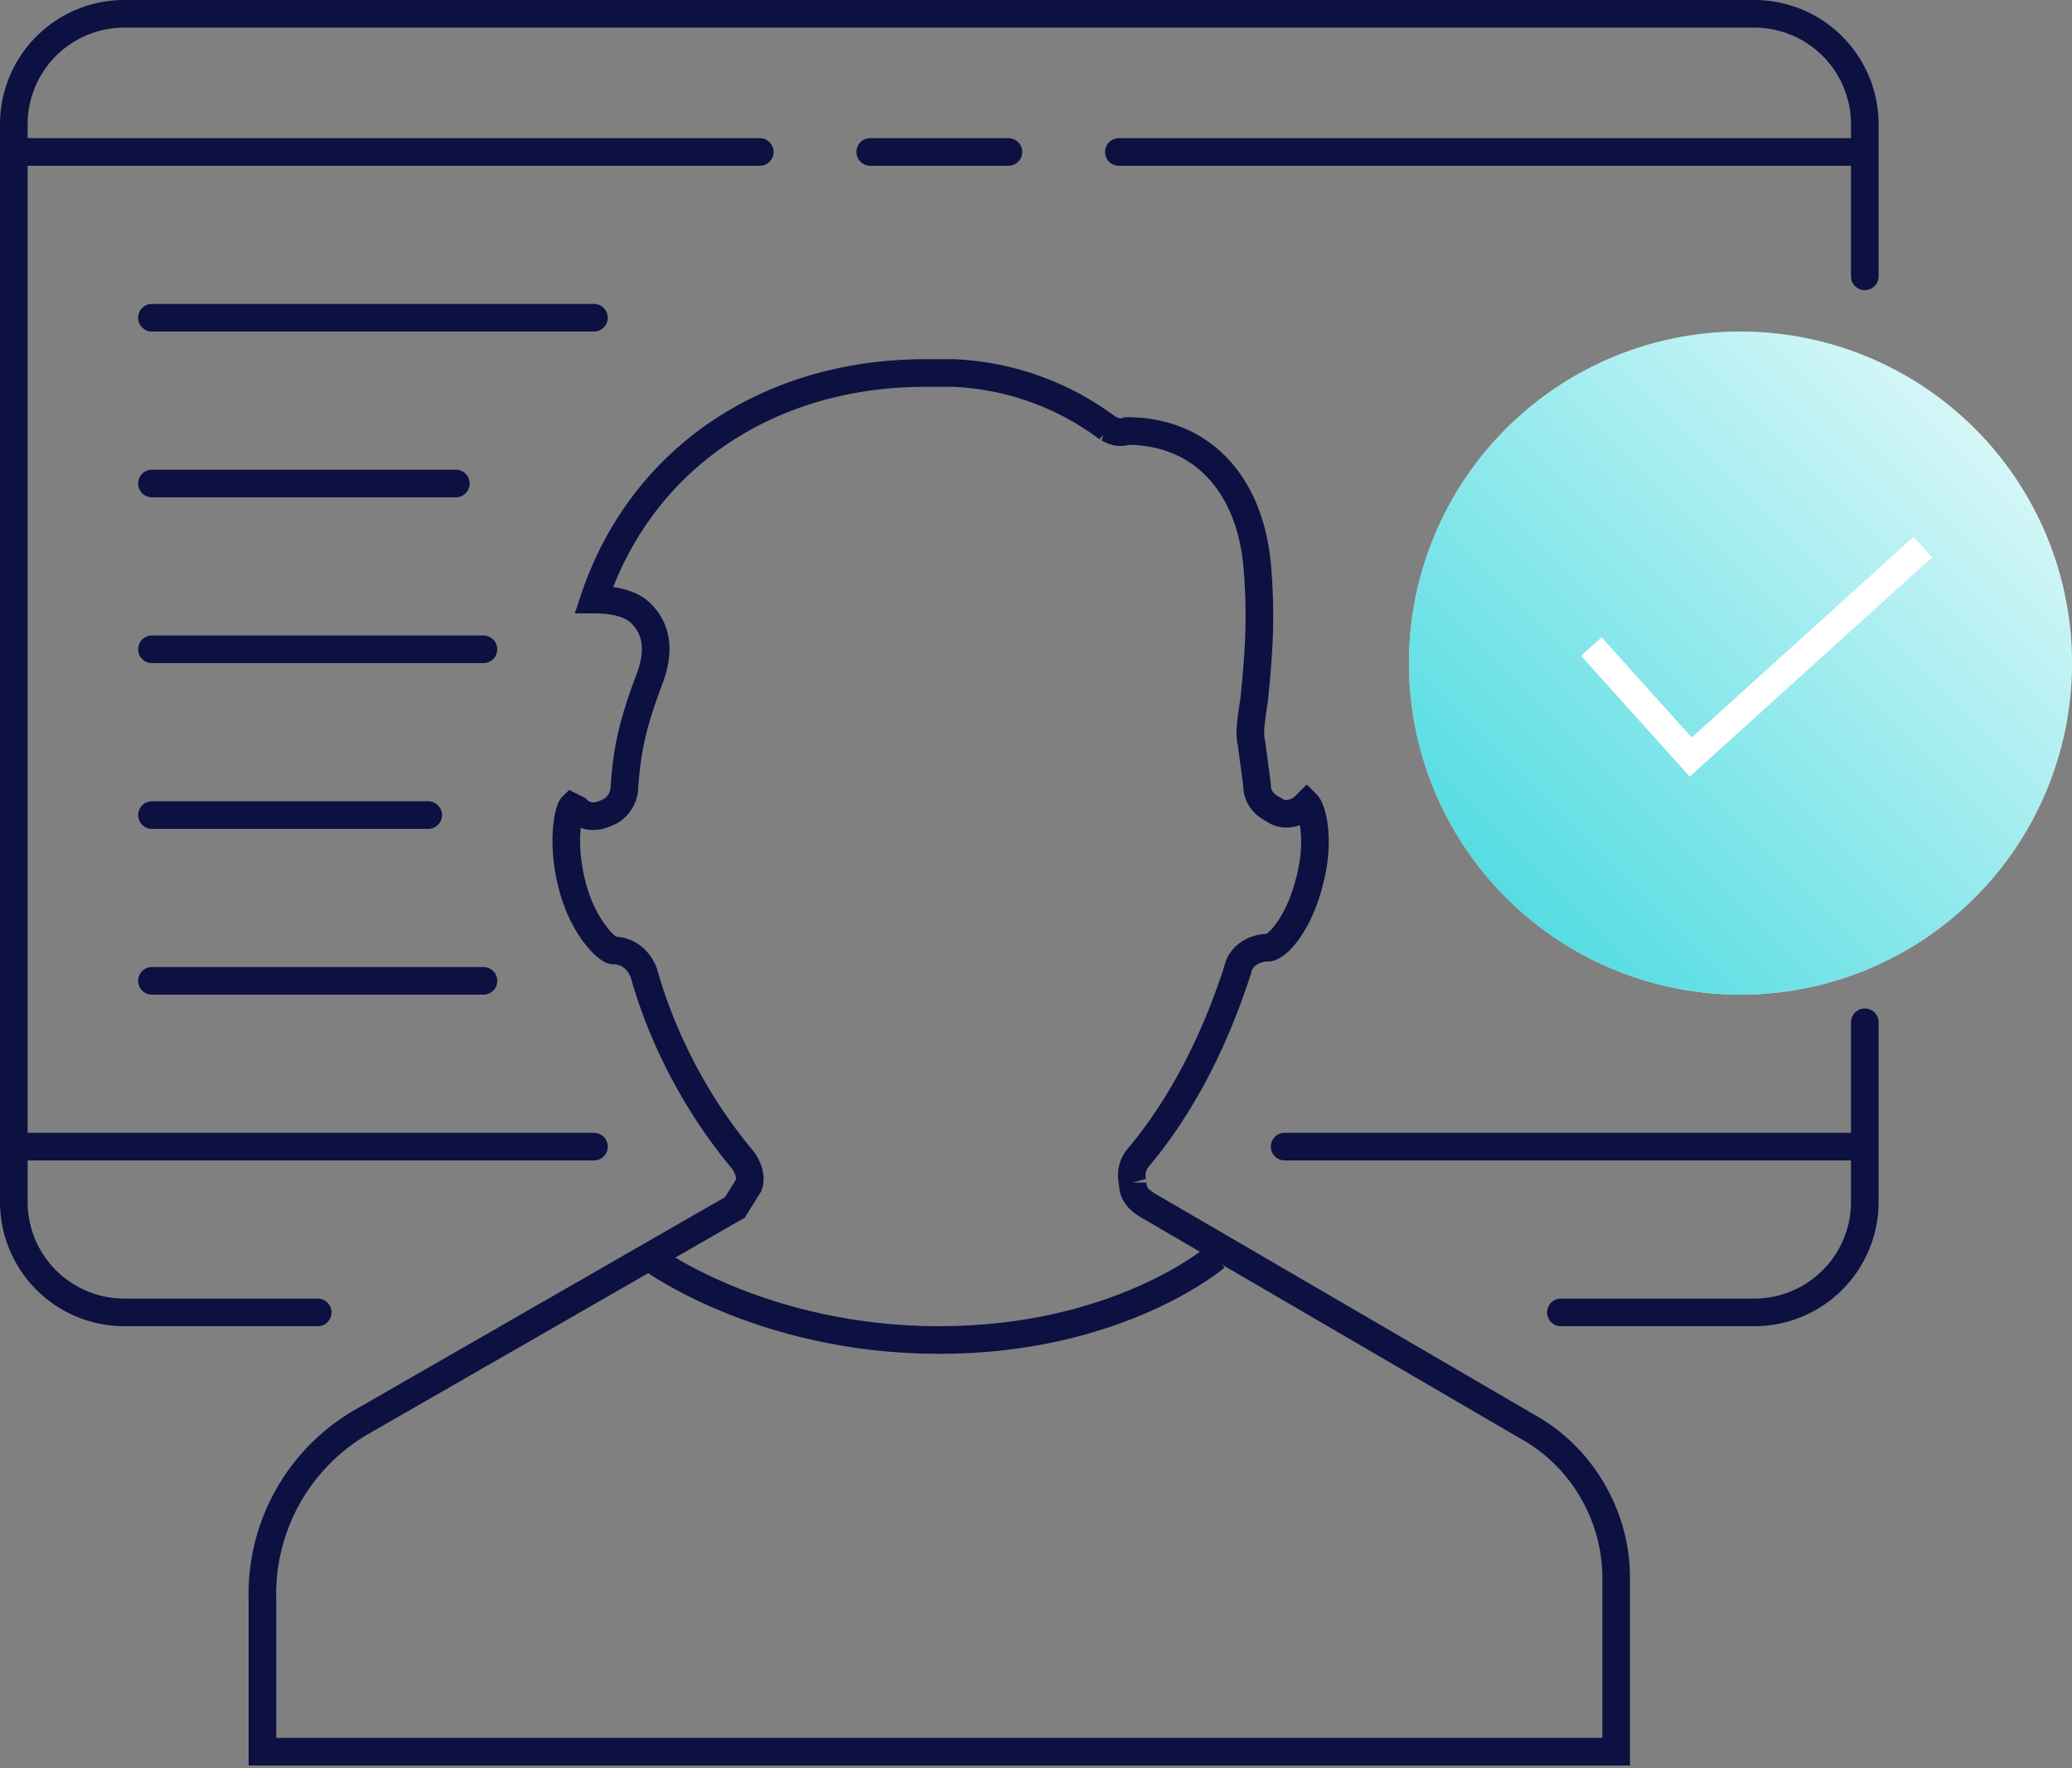 <svg xmlns="http://www.w3.org/2000/svg" width="75" height="64" fill="none">
              <rect width="100%" height="100%" fill="#808080" stroke="none"/>
              <path d="M40.1 15.5a10 10 0 00-5.6-2h-1c-5.7 0-10.3 3.1-12 8.2.6 0 1.3.1 1.7.5.4.4.8 1.1.3 2.4-.6 1.6-.8 2.5-.9 3.9 0 .4-.3.8-.6.9-.4.2-.8.2-1.1-.1l-.2-.1c-.1.1-.4 1.2 0 2.8.4 1.6 1.3 2.4 1.5 2.4.5 0 .9.3 1.1.8.7 2.5 2 4.9 3.6 6.8.2.3.3.6.2.9l-.5.8-13.4 7.7a7.2 7.2 0 00-3.7 6.5v5.5h49v-6.3c0-2.2-1.2-4.3-3.1-5.4l-13.9-8.1c-.3-.2-.5-.4-.5-.8a1 1 0 01.2-.9c1.6-1.9 2.8-4.3 3.6-6.8.1-.5.6-.8 1.1-.8.3 0 1.1-.8 1.5-2.4.4-1.5.1-2.6-.1-2.8l-.1.1c-.2.2-.7.4-1.1.1-.4-.2-.6-.5-.6-.9l-.2-1.5c-.1-.4 0-.9.1-1.6.1-1.1.3-2.7.1-4.9-.3-3-2.1-4.8-4.7-4.8-.3.1-.5 0-.7-.1z" fill="none" stroke="#0C1142"> </path>
              <path d="M23.5 45.5s4 3 10.5 3 10-3 10-3" stroke="#0C1142"> </path>
              <path d="M5.5 23.5h12M5.5 11.5h16M5.5 17.5h11M5.5 35.5h12" stroke="#0C1142" stroke-linecap="round"> </path>
              <path d="M11.5 47.5h-7a4 4 0 01-4-4v-39a4 4 0 014-4h59a4 4 0 014 4V10m-11 37.5h7a4 4 0 004-4V37M46.5 41.5h21M.5 41.5h21M40.5 5.5h27M.5 5.5h27M31.5 5.5h5" stroke="#0C1142" stroke-miterlimit="10" stroke-linecap="round"> </path>
              <path d="M5.5 29.5h10" stroke="#0C1142" stroke-linecap="round"> </path>
              <path d="M63 36a12 12 0 100-24 12 12 0 000 24z" fill="#fff"> </path>
              <path d="M63 36a12 12 0 100-24 12 12 0 000 24z" fill="url(#paint0_linear)"> </path>
              <path d="M57.6 23.4l3.6 4 8.4-7.6" stroke="#fff" stroke-miterlimit="10"> </path>
              <defs>
                 <linearGradient id="paint0_linear" x1="54.5" y1="32.5" x2="71.5" y2="15.5" gradientUnits="userSpaceOnUse">
                    <stop stop-color="#2BD4DB" stop-opacity=".8"> </stop>
                    <stop offset="1" stop-color="#2BD4DB" stop-opacity=".2"> </stop>
                 </linearGradient>
              </defs>
           </svg>